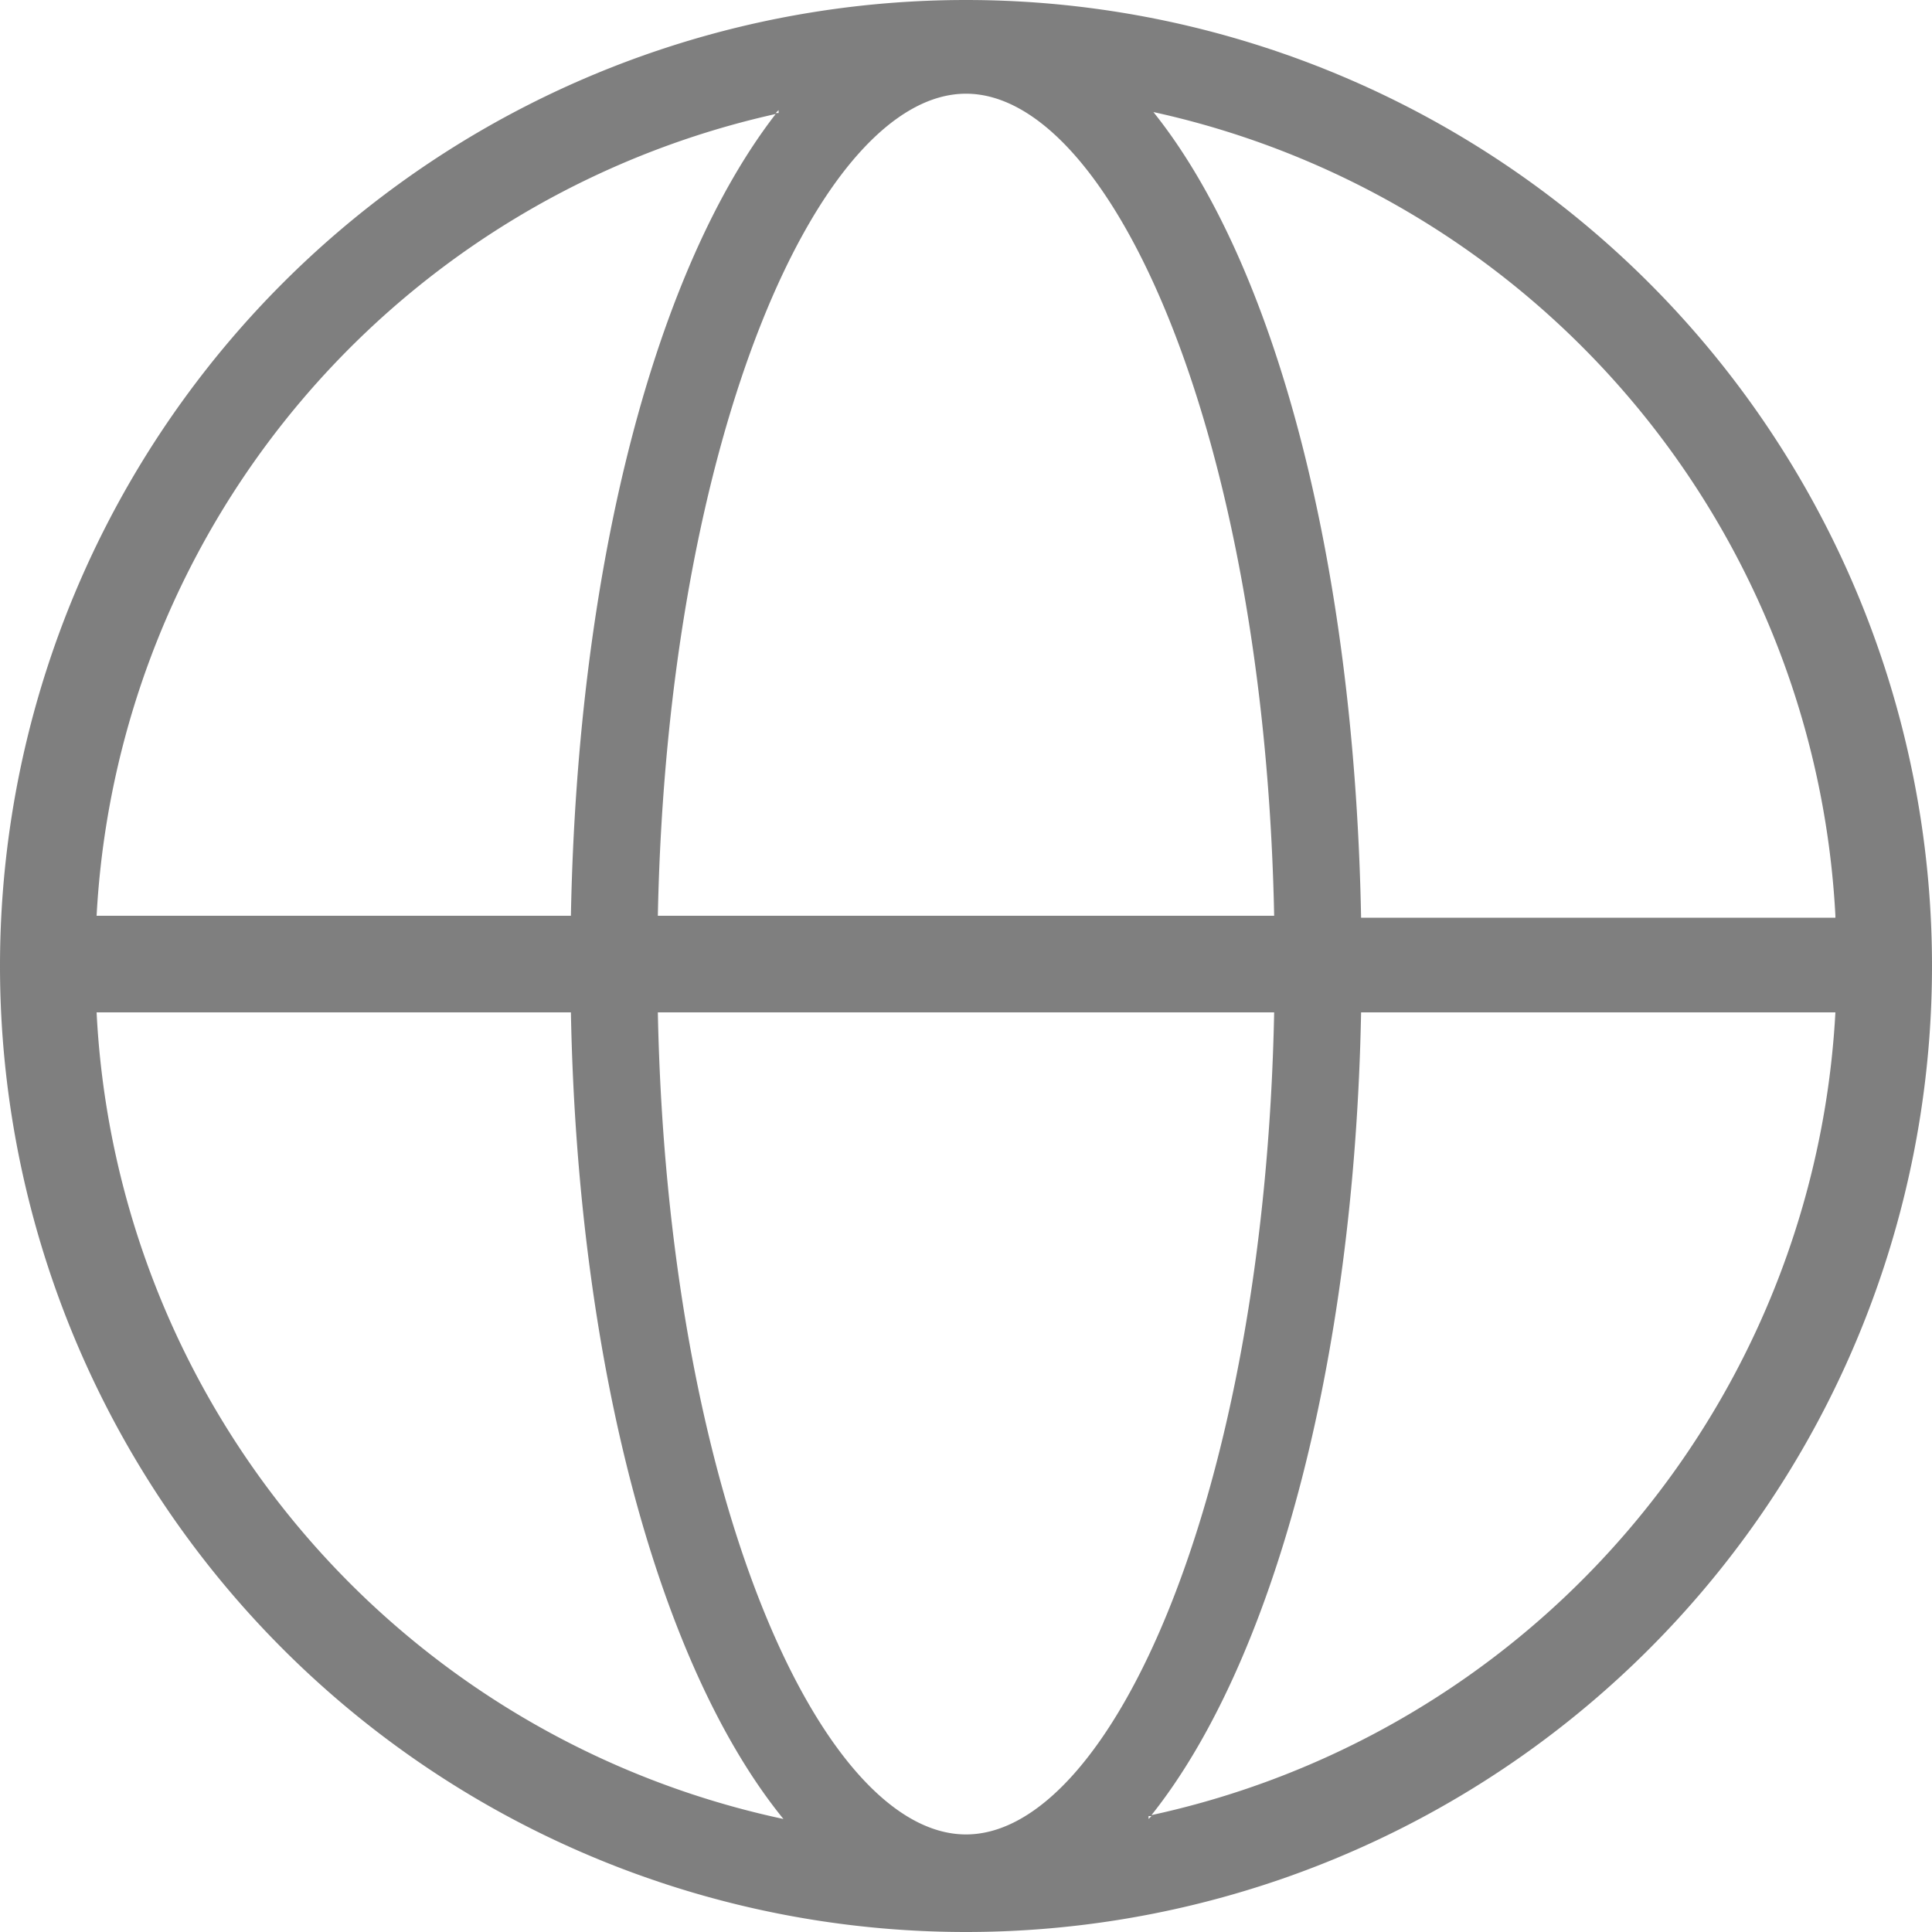<svg xmlns="http://www.w3.org/2000/svg" xmlns:xlink="http://www.w3.org/1999/xlink" width="20" height="20" viewBox="0 0 20 20"><defs><path id="rm4qa" d="M28.89 269.8h.03l-.03.03zm2.2-8.32H36a9 9 0 0 1-7.08 8.31c1.25-1.57 2.1-4.65 2.17-8.31zm-13.09 0h4.91c.07 3.69.93 6.79 2.2 8.35a9 9 0 0 1-7.11-8.35zm7.06-9.31h-.03l.03-.03zm-2.15 8.31H18a9 9 0 0 1 7.03-8.3c-1.23 1.59-2.05 4.63-2.12 8.3zm.9 0c.1-5 1.69-8.51 3.19-8.51s3.09 3.51 3.19 8.51zm0 1h6.38c-.1 5-1.69 8.51-3.19 8.51s-3.09-3.51-3.19-8.51zM36 260.5h-4.91c-.07-3.72-.9-6.78-2.15-8.34a9 9 0 0 1 7.06 8.32zm-9-9.5a10 10 0 1 0 0 20 10 10 0 0 0 0-20z"/></defs><g><g clip-path="url(#clip-52AC478D-E455-4140-9630-D85777BC69A9)" opacity=".5" transform="translate(-17 -251)"><use xlink:href="#rm4qa"/></g></g></svg>